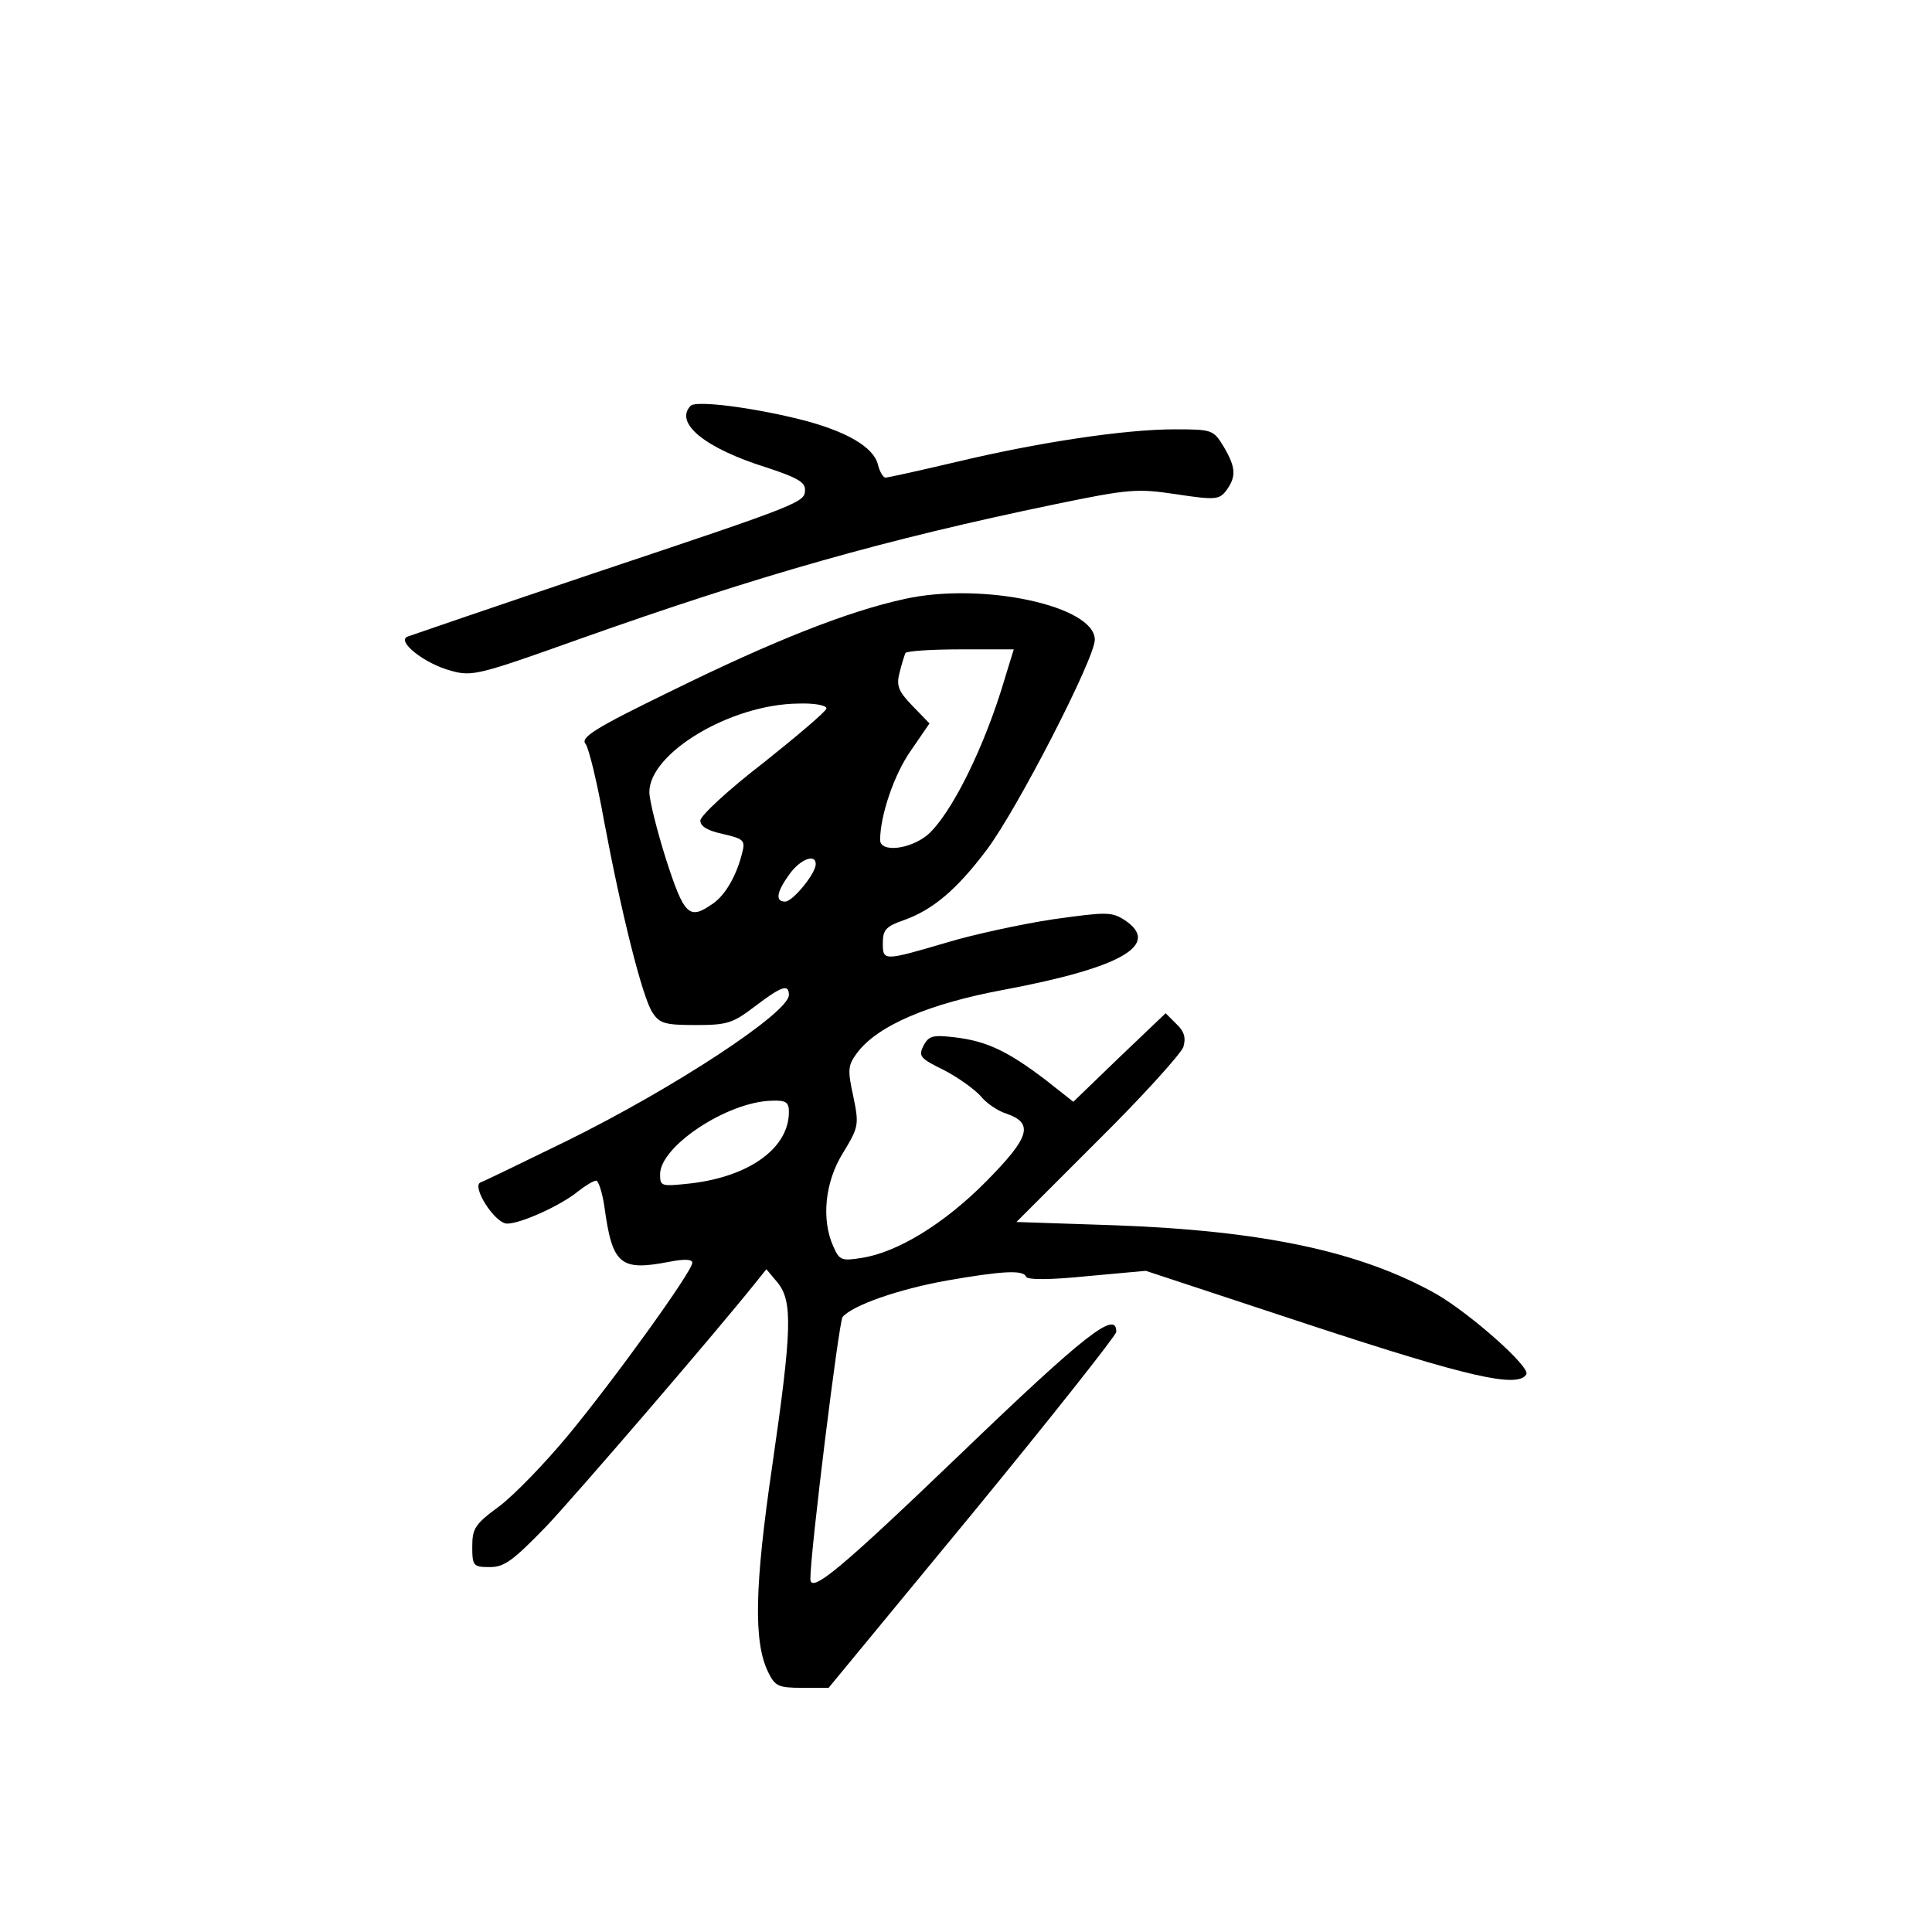 <?xml version="1.0" standalone="no"?>
<!DOCTYPE svg PUBLIC "-//W3C//DTD SVG 20010904//EN"
 "http://www.w3.org/TR/2001/REC-SVG-20010904/DTD/svg10.dtd">
<svg version="1.0" xmlns="http://www.w3.org/2000/svg"
 width="360pt" height="360pt" viewBox="0 0 360 360"
 preserveAspectRatio="xMidYMid meet">
<g transform="translate(0,360) scale(0.1,-0.1)"
fill="#000000" stroke="none">
<path d="M1287 2844 c-31 -32 26 -79 141 -115 55 -18 72 -27 72 -41 0 -24 -1
-25 -396 -157 -181 -61 -336 -114 -344 -117 -23 -8 31 -51 81 -64 39 -11 53
-7 238 59 338 120 572 186 885 251 140 29 155 30 228 19 73 -11 80 -10 93 7
19 26 18 43 -5 82 -19 31 -21 32 -91 32 -93 0 -253 -24 -408 -61 -68 -16 -127
-29 -131 -29 -4 0 -11 11 -14 24 -8 33 -59 63 -147 85 -89 22 -191 35 -202 25z"/>
<path d="M1686 2484 c-106 -23 -245 -78 -434 -171 -142 -69 -171 -87 -161 -99
6 -7 22 -73 35 -146 32 -170 71 -327 90 -355 13 -20 23 -23 80 -23 59 0 69 3
111 35 50 38 63 42 63 21 0 -33 -215 -174 -414 -272 -82 -40 -154 -75 -160
-77 -19 -6 26 -77 49 -77 25 0 99 33 132 60 14 11 29 20 34 20 4 0 11 -21 15
-47 15 -110 29 -122 122 -104 26 5 42 5 42 -2 0 -16 -145 -217 -231 -321 -43
-52 -101 -112 -129 -133 -45 -33 -50 -41 -50 -75 0 -36 2 -38 33 -38 27 0 43
12 106 77 60 64 313 358 389 453 l20 25 21 -25 c28 -35 27 -86 -10 -341 -33
-225 -35 -328 -8 -384 13 -27 19 -30 64 -30 l49 0 268 325 c147 179 267 331
268 338 1 42 -58 -4 -291 -228 -221 -212 -279 -261 -279 -232 0 51 53 478 60
488 19 22 105 52 195 68 103 18 142 20 147 7 2 -6 45 -6 113 1 l110 10 306
-101 c295 -97 387 -118 403 -92 9 13 -104 113 -168 150 -141 79 -322 118 -602
128 l-180 6 151 151 c84 83 155 162 160 175 5 17 2 29 -13 43 l-20 20 -86 -82
-86 -83 -52 41 c-71 54 -110 72 -168 79 -42 5 -49 3 -59 -15 -10 -20 -7 -24
38 -46 27 -14 57 -36 68 -48 10 -13 32 -28 48 -33 52 -18 44 -44 -37 -126 -78
-79 -166 -133 -233 -143 -37 -6 -41 -4 -52 21 -23 50 -16 121 18 175 29 48 30
52 19 105 -11 50 -10 58 7 81 38 51 134 92 275 118 218 41 293 84 223 130 -24
15 -33 15 -133 1 -59 -9 -147 -28 -197 -43 -119 -35 -120 -35 -120 -1 0 24 6
31 38 42 54 19 99 56 156 132 57 76 201 356 201 391 0 63 -209 108 -354 76z
m187 -146 c-38 -130 -101 -256 -145 -294 -33 -27 -88 -33 -88 -9 0 45 26 122
57 166 l35 51 -32 33 c-26 27 -30 37 -24 61 4 16 9 32 11 37 2 4 49 7 103 7
l99 0 -16 -52z m-333 -58 c0 -5 -53 -50 -117 -101 -65 -50 -118 -99 -118 -108
0 -11 14 -19 42 -25 39 -9 42 -12 36 -35 -10 -41 -31 -79 -55 -95 -44 -31 -53
-22 -87 83 -17 54 -31 110 -31 125 0 73 152 164 278 165 28 1 52 -3 52 -9z
m-20 -290 c0 -18 -43 -70 -57 -70 -19 0 -16 18 8 51 20 28 49 39 49 19z m-50
-462 c0 -67 -73 -120 -182 -133 -56 -6 -58 -6 -58 17 0 52 125 135 208 137 27
1 32 -3 32 -21z"/>
</g>
</svg>
